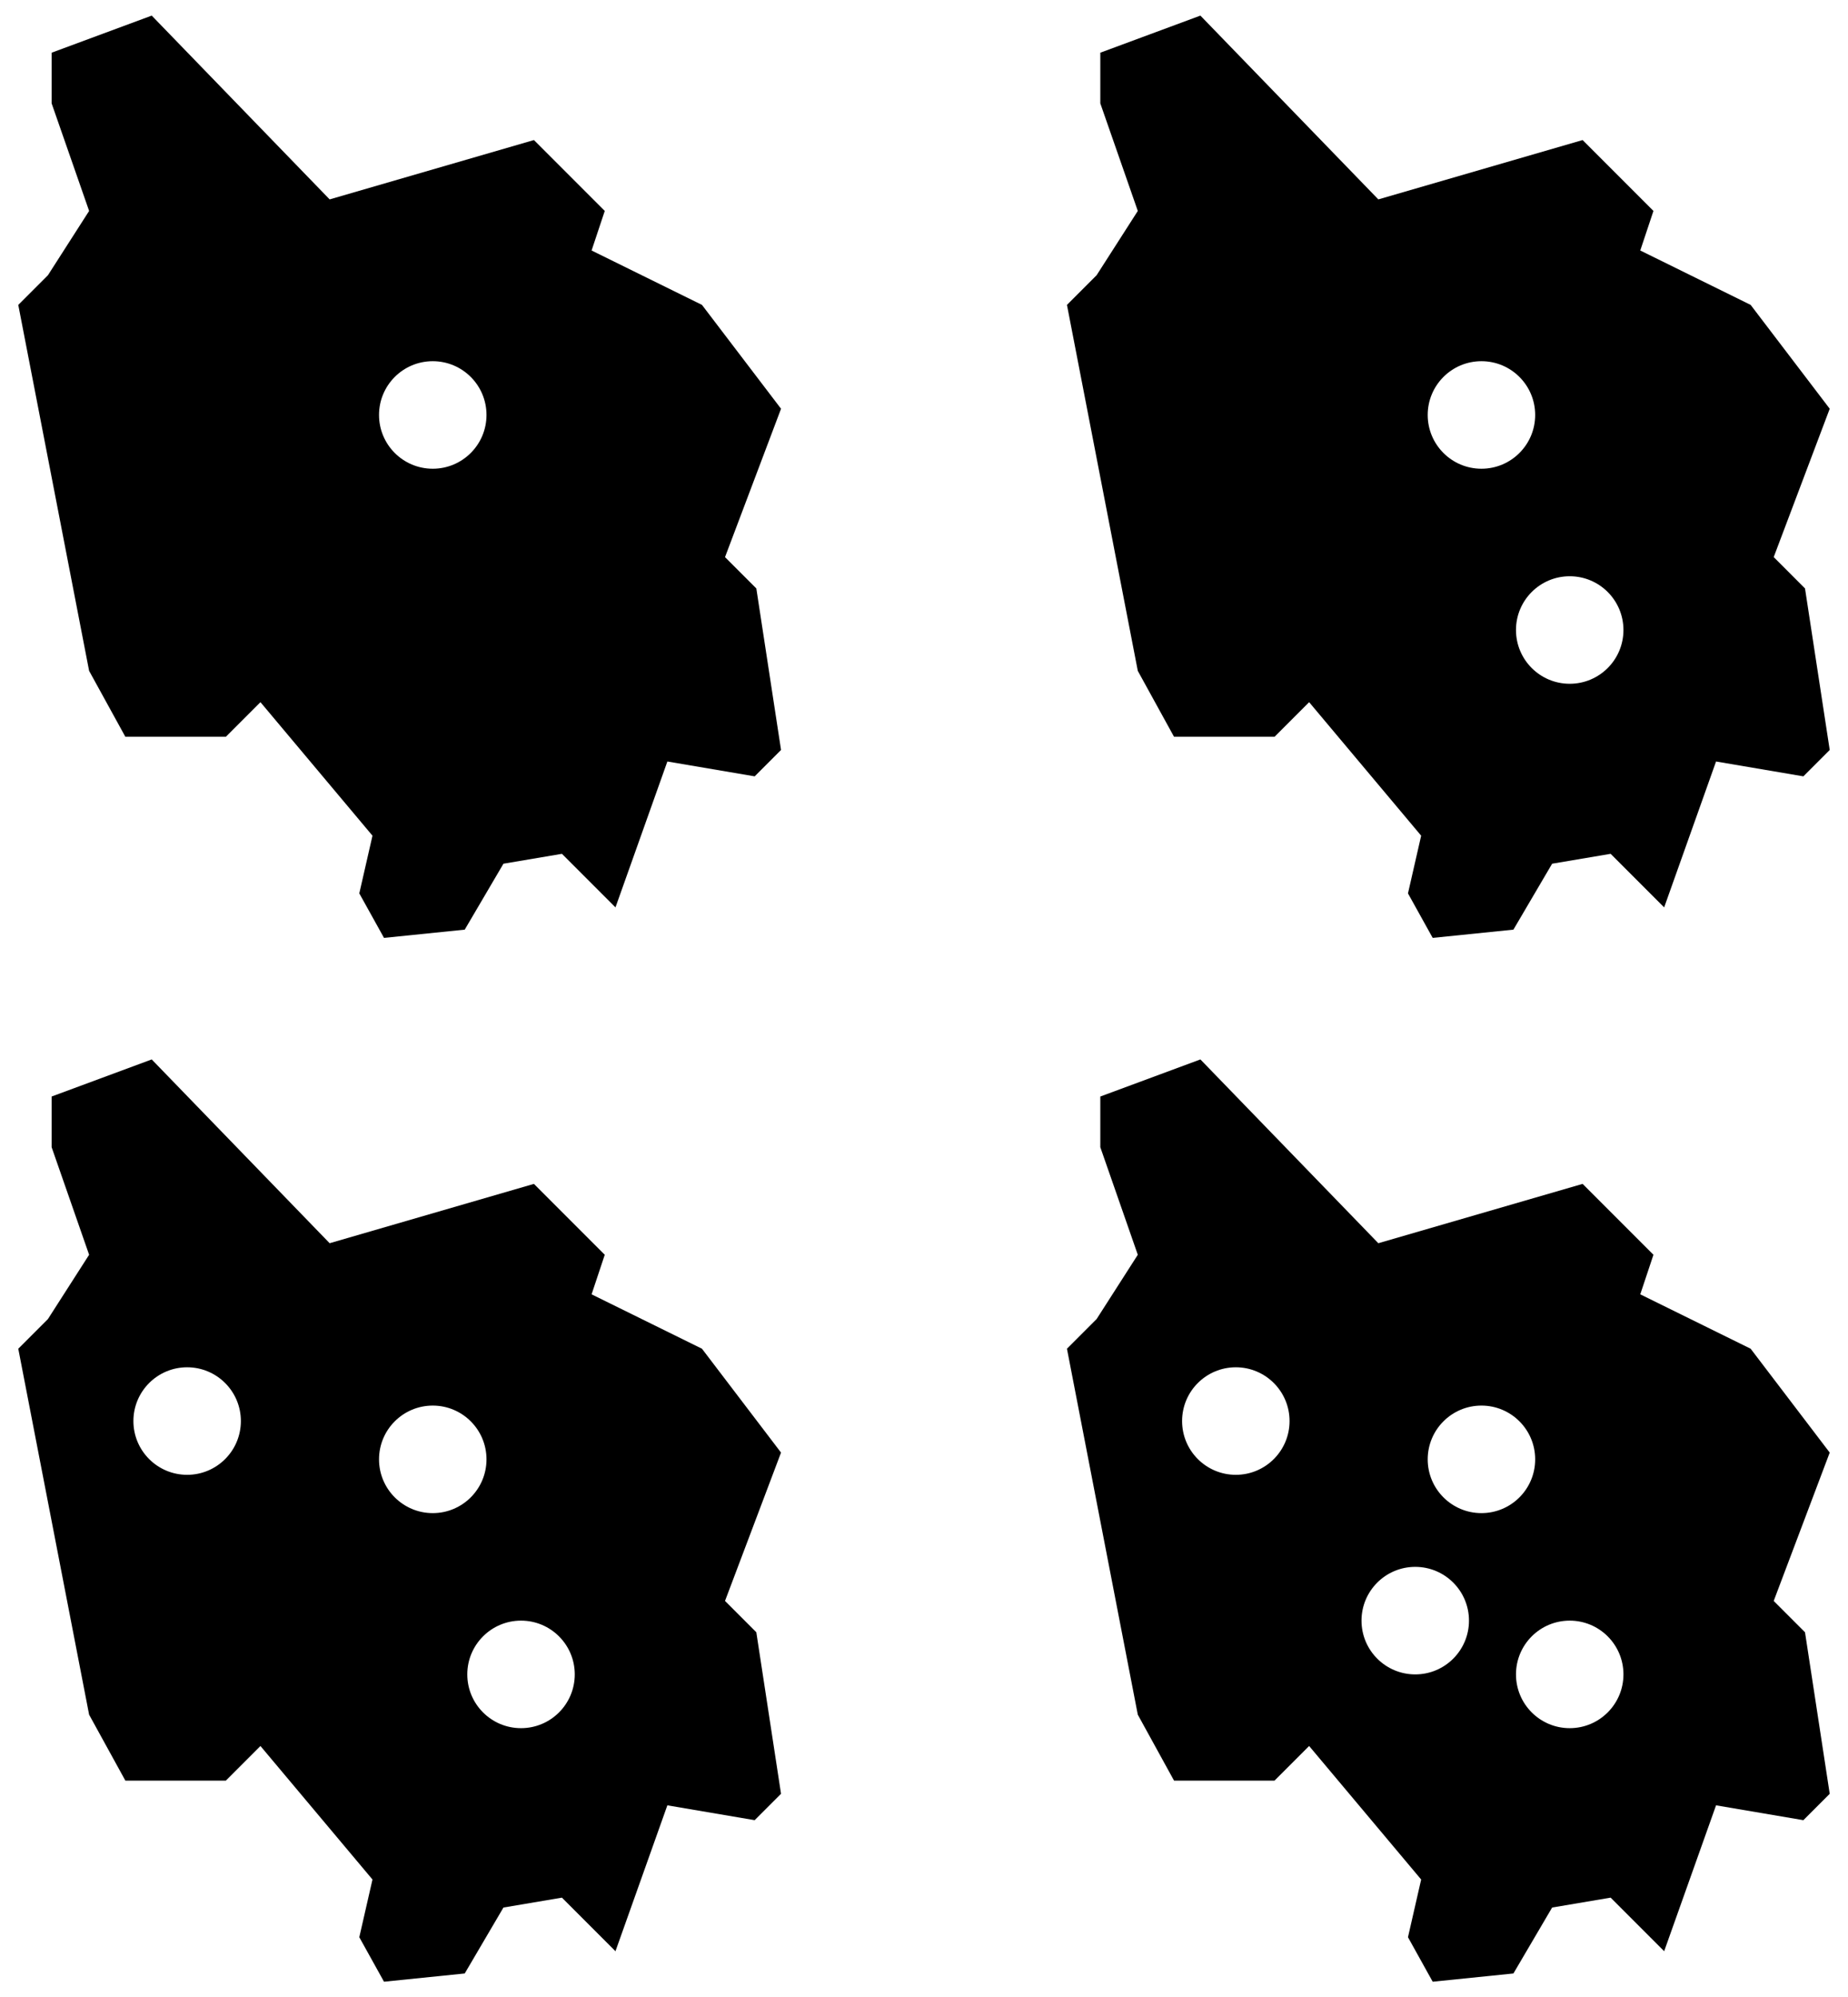 <svg enable-background="new 0 0 237 256" height="256" viewBox="0 0 237 256" width="237" xmlns="http://www.w3.org/2000/svg"><path d="m90.025 39.079-14.156-6.972 1.69-5.071-9.085-9.085-26.198 7.606-22.819-23.557-12.835 4.754v6.497l4.807 13.786-5.282 8.24-3.803 3.803 9.085 46.905 4.648 8.451h12.888l4.437-4.437 14.367 17.113-1.69 7.395 3.169 5.704 10.353-1.056 4.965-8.451 7.501-1.268 6.866 6.866 6.655-18.698 11.198 1.902 3.38-3.38-3.169-20.706-4.015-4.014 7.184-19.015zm-34.525 20.999c-3.806 0-6.891-3.085-6.891-6.891s3.085-6.891 6.891-6.891 6.891 3.085 6.891 6.891-3.085 6.891-6.891 6.891zm171.972 11.327 7.184-19.015-10.141-13.311-14.156-6.972 1.69-5.071-9.085-9.085-26.198 7.606-22.819-23.557-12.835 4.754v6.497l4.807 13.786-5.282 8.24-3.803 3.803 9.085 46.905 4.648 8.451h12.888l4.437-4.437 14.367 17.113-1.69 7.395 3.169 5.704 10.353-1.056 4.965-8.451 7.501-1.268 6.866 6.866 6.655-18.698 11.198 1.902 3.38-3.38-3.169-20.705zm-37.482-11.327c-3.806 0-6.891-3.085-6.891-6.891s3.085-6.891 6.891-6.891 6.891 3.085 6.891 6.891-3.085 6.891-6.891 6.891zm11.321 27.563c-3.806 0-6.891-3.085-6.891-6.891s3.085-6.891 6.891-6.891 6.891 3.085 6.891 6.891-3.086 6.891-6.891 6.891zm-111.286 85.228-14.156-6.972 1.69-5.071-9.085-9.085-26.198 7.605-22.819-23.557-12.835 4.754v6.497l4.807 13.786-5.282 8.24-3.803 3.803 9.085 46.904 4.648 8.452h12.888l4.437-4.437 14.367 17.113-1.69 7.395 3.168 5.704 10.353-1.056 4.965-8.451 7.501-1.268 6.866 6.866 6.655-18.698 11.198 1.902 3.38-3.38-3.169-20.705-4.015-4.014 7.184-19.015zm-66.025 16.162c-3.806 0-6.891-3.085-6.891-6.891s3.085-6.891 6.891-6.891 6.891 3.085 6.891 6.891-3.085 6.891-6.891 6.891zm31.5 4.908c-3.806 0-6.891-3.085-6.891-6.891s3.085-6.891 6.891-6.891 6.891 3.085 6.891 6.891-3.085 6.891-6.891 6.891zm11.32 27.563c-3.806 0-6.891-3.085-6.891-6.891s3.085-6.891 6.891-6.891 6.891 3.085 6.891 6.891-3.085 6.891-6.891 6.891zm157.695-48.633-14.156-6.972 1.69-5.071-9.085-9.085-26.198 7.605-22.819-23.557-12.835 4.754v6.497l4.807 13.786-5.282 8.24-3.803 3.803 9.085 46.904 4.648 8.452h12.888l4.437-4.437 14.367 17.113-1.69 7.395 3.169 5.704 10.353-1.056 4.965-8.451 7.501-1.268 6.866 6.866 6.655-18.698 11.198 1.902 3.38-3.38-3.169-20.705-4.015-4.014 7.184-19.015zm-66.025 16.162c-3.806 0-6.891-3.085-6.891-6.891s3.085-6.891 6.891-6.891 6.891 3.085 6.891 6.891-3.085 6.891-6.891 6.891zm23.01 25.58c-3.806 0-6.891-3.085-6.891-6.891s3.085-6.891 6.891-6.891 6.891 3.085 6.891 6.891-3.085 6.891-6.891 6.891zm8.49-20.672c-3.806 0-6.891-3.085-6.891-6.891s3.085-6.891 6.891-6.891 6.891 3.085 6.891 6.891-3.085 6.891-6.891 6.891zm11.321 27.563c-3.806 0-6.891-3.085-6.891-6.891s3.085-6.891 6.891-6.891 6.891 3.085 6.891 6.891c-.001 3.806-3.086 6.891-6.891 6.891z"/></svg>